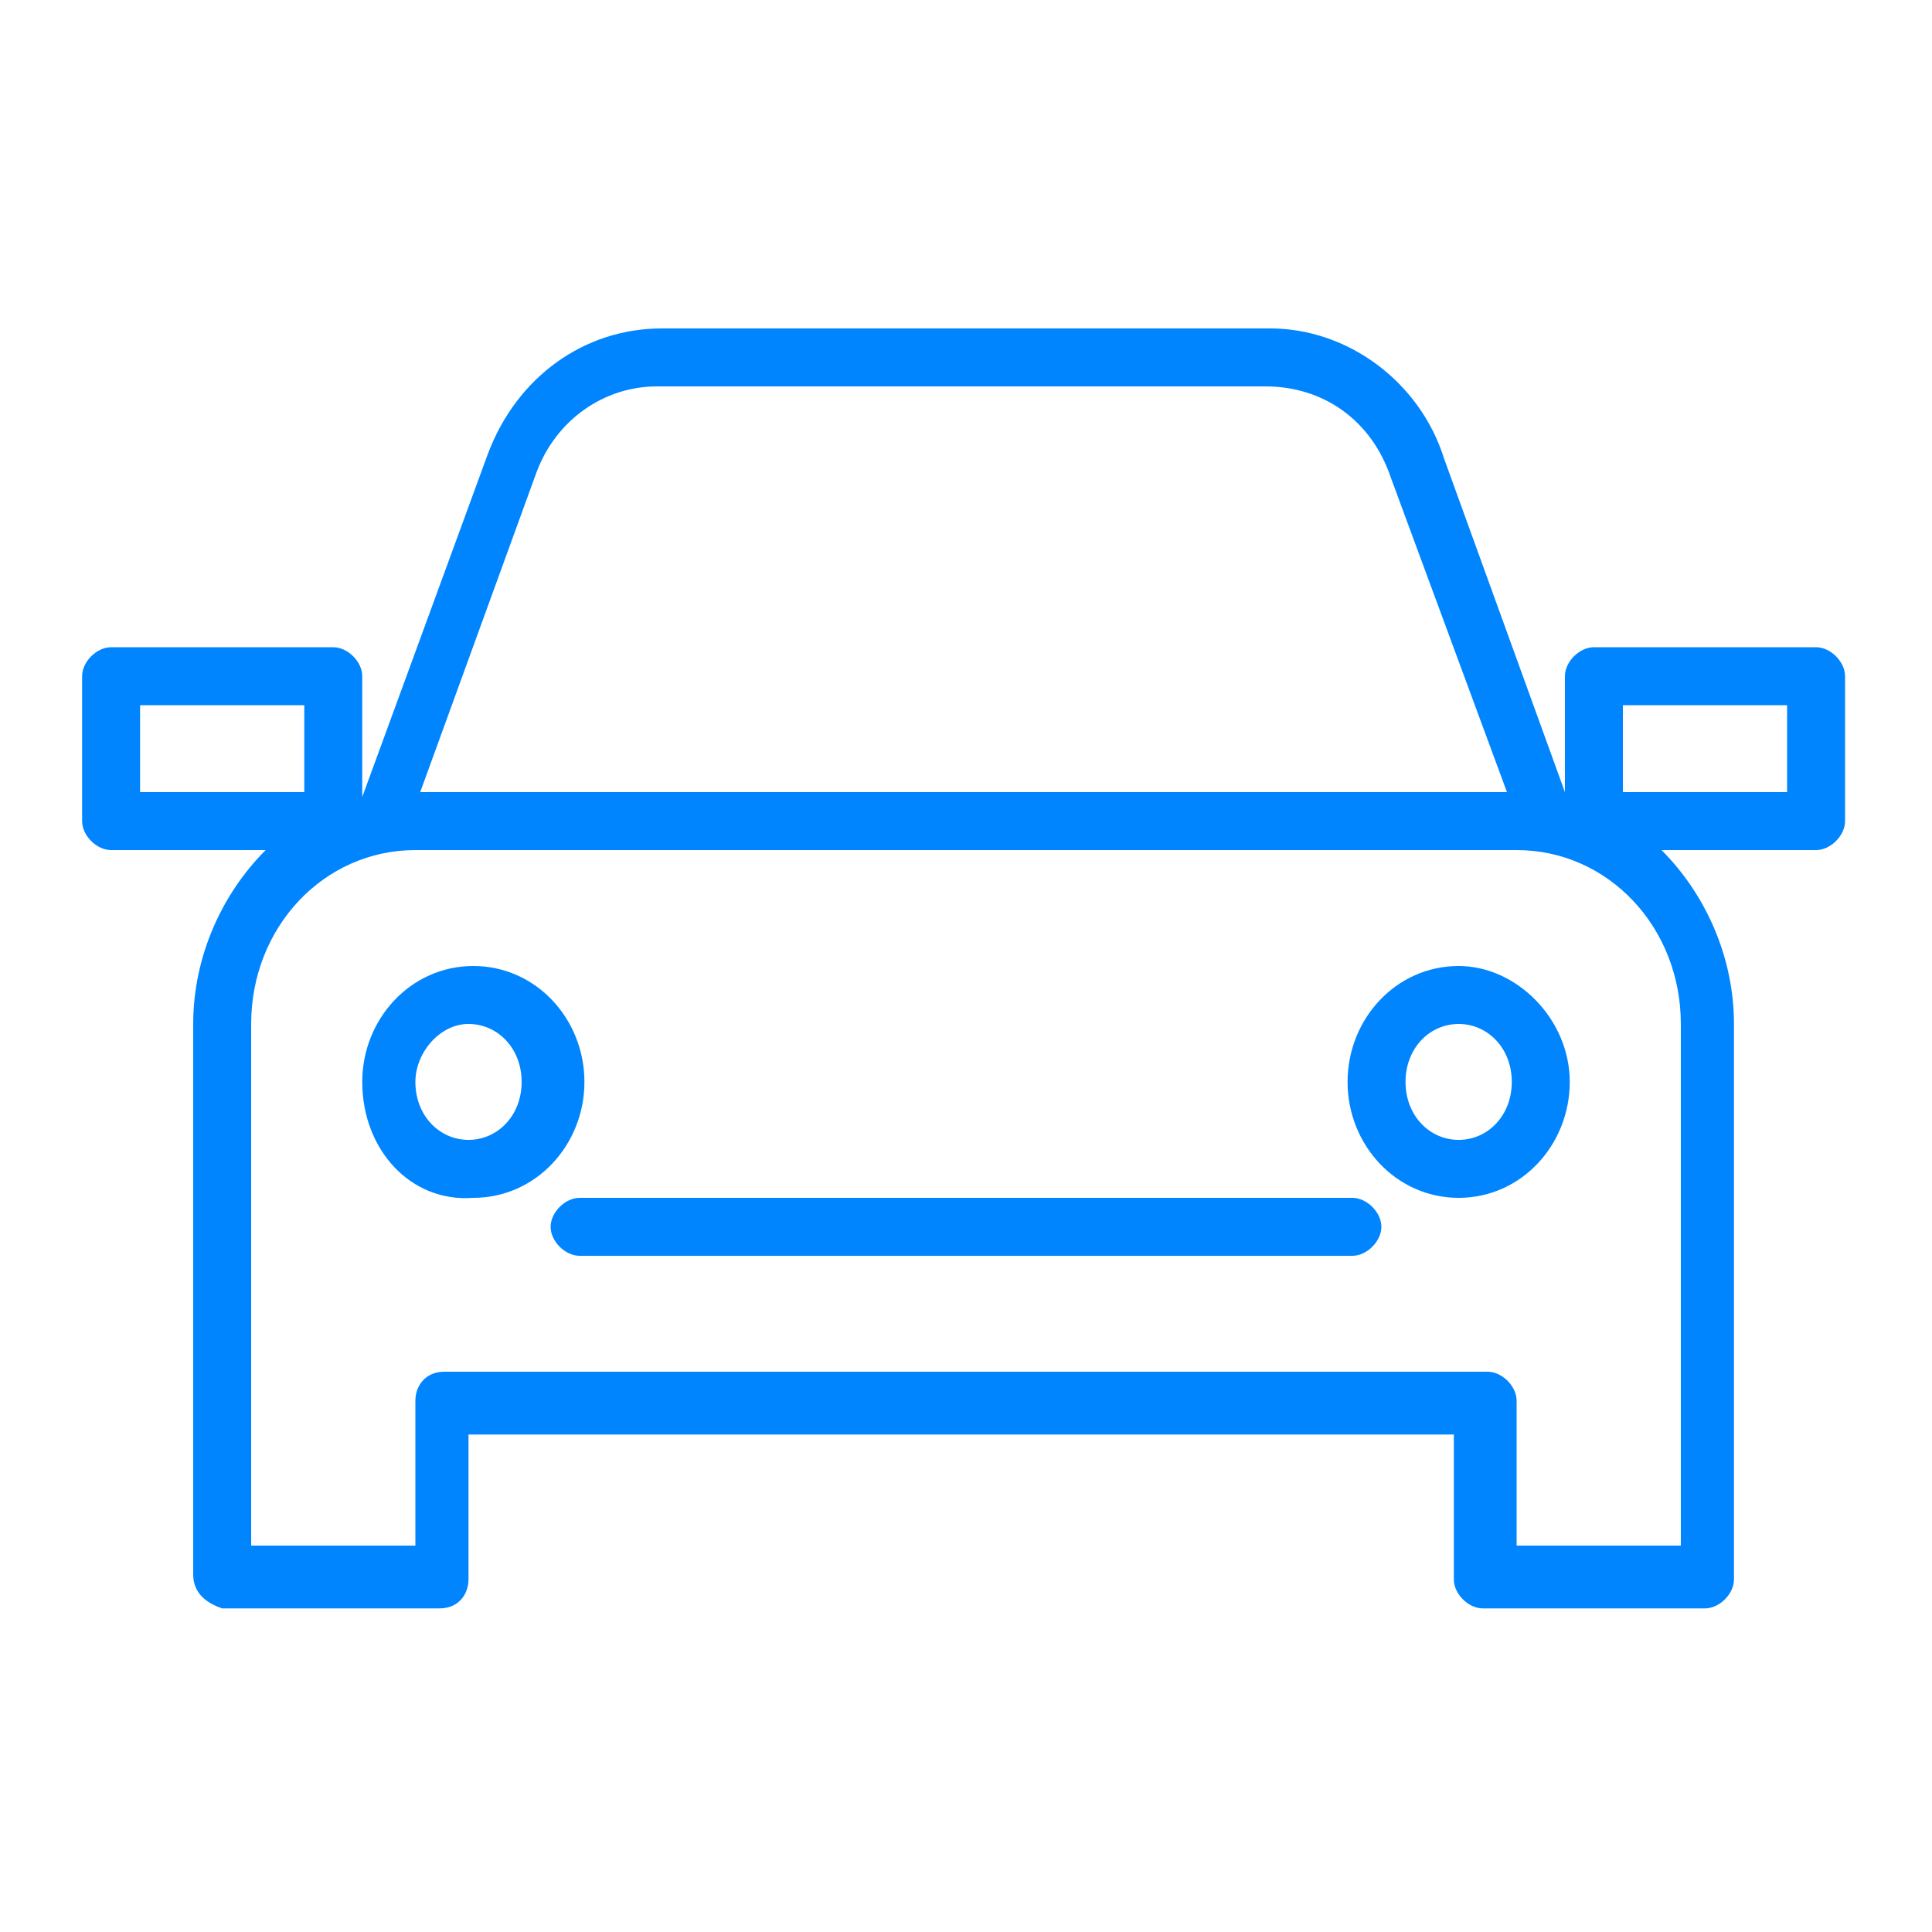 <?xml version="1.0" encoding="utf-8"?>
<!-- Generator: Adobe Illustrator 25.1.0, SVG Export Plug-In . SVG Version: 6.00 Build 0)  -->
<svg version="1.1" id="Layer_1" xmlns="http://www.w3.org/2000/svg" xmlns:xlink="http://www.w3.org/1999/xlink" x="0px" y="0px"
	 viewBox="0 0 40 40" style="enable-background:new 0 0 40 40;" xml:space="preserve">
<style type="text/css">
	.st0{fill-rule:evenodd;clip-rule:evenodd;fill:#0085FF;}
</style>
<path class="st0" d="M33,13.4h4.6c0.3,0,0.6,0.3,0.6,0.6v3c0,0.3-0.3,0.6-0.6,0.6h-3.2c0.9,0.9,1.5,2.2,1.5,3.6v11.5
	c0,0.3-0.3,0.6-0.6,0.6h-4.6c-0.3,0-0.6-0.3-0.6-0.6v-3H9.7v3c0,0.3-0.2,0.6-0.6,0.6H4.6C4.3,33.2,4,33,4,32.6V21.2
	c0-1.4,0.6-2.7,1.5-3.6H2.3c-0.3,0-0.6-0.3-0.6-0.6v-3c0-0.3,0.3-0.6,0.6-0.6h4.6c0.3,0,0.6,0.3,0.6,0.6v2.5l2.6-7.1
	c0.6-1.6,2-2.6,3.6-2.6h12.6c1.6,0,3.1,1.1,3.6,2.7l2.5,6.9V14C32.4,13.7,32.7,13.4,33,13.4z M13.6,8c-1.1,0-2.1,0.7-2.5,1.8
	l-2.4,6.6h22.5l-2.4-6.5C28.4,8.7,27.4,8,26.2,8C26.2,8,13.6,8,13.6,8z M6.3,14.6H2.9v1.8h3.4L6.3,14.6L6.3,14.6z M34.8,32V21.2
	c0-2-1.5-3.6-3.4-3.6H8.6c-1.9,0-3.4,1.6-3.4,3.6V32h3.4v-3c0-0.3,0.2-0.6,0.6-0.6h21.6c0.3,0,0.6,0.3,0.6,0.6v3L34.8,32L34.8,32z
	 M33.6,16.4H37v-1.8h-3.4V16.4z M7.5,22.4c0-1.3,1-2.4,2.3-2.4c1.3,0,2.3,1.1,2.3,2.4c0,1.3-1,2.4-2.3,2.4
	C8.5,24.9,7.5,23.8,7.5,22.4z M8.6,22.4c0,0.7,0.5,1.2,1.1,1.2c0.6,0,1.1-0.5,1.1-1.2c0-0.7-0.5-1.2-1.1-1.2
	C9.1,21.2,8.6,21.8,8.6,22.4z M30.2,20c-1.3,0-2.3,1.1-2.3,2.4c0,1.3,1,2.4,2.3,2.4c1.3,0,2.3-1.1,2.3-2.4
	C32.5,21.1,31.4,20,30.2,20z M30.2,23.6c-0.6,0-1.1-0.5-1.1-1.2c0-0.7,0.5-1.2,1.1-1.2s1.1,0.5,1.1,1.2
	C31.3,23.1,30.8,23.6,30.2,23.6z M12,24.8H28c0.3,0,0.6,0.3,0.6,0.6c0,0.3-0.3,0.6-0.6,0.6H12c-0.3,0-0.6-0.3-0.6-0.6
	C11.4,25.1,11.7,24.8,12,24.8L12,24.8z"/>
</svg>
